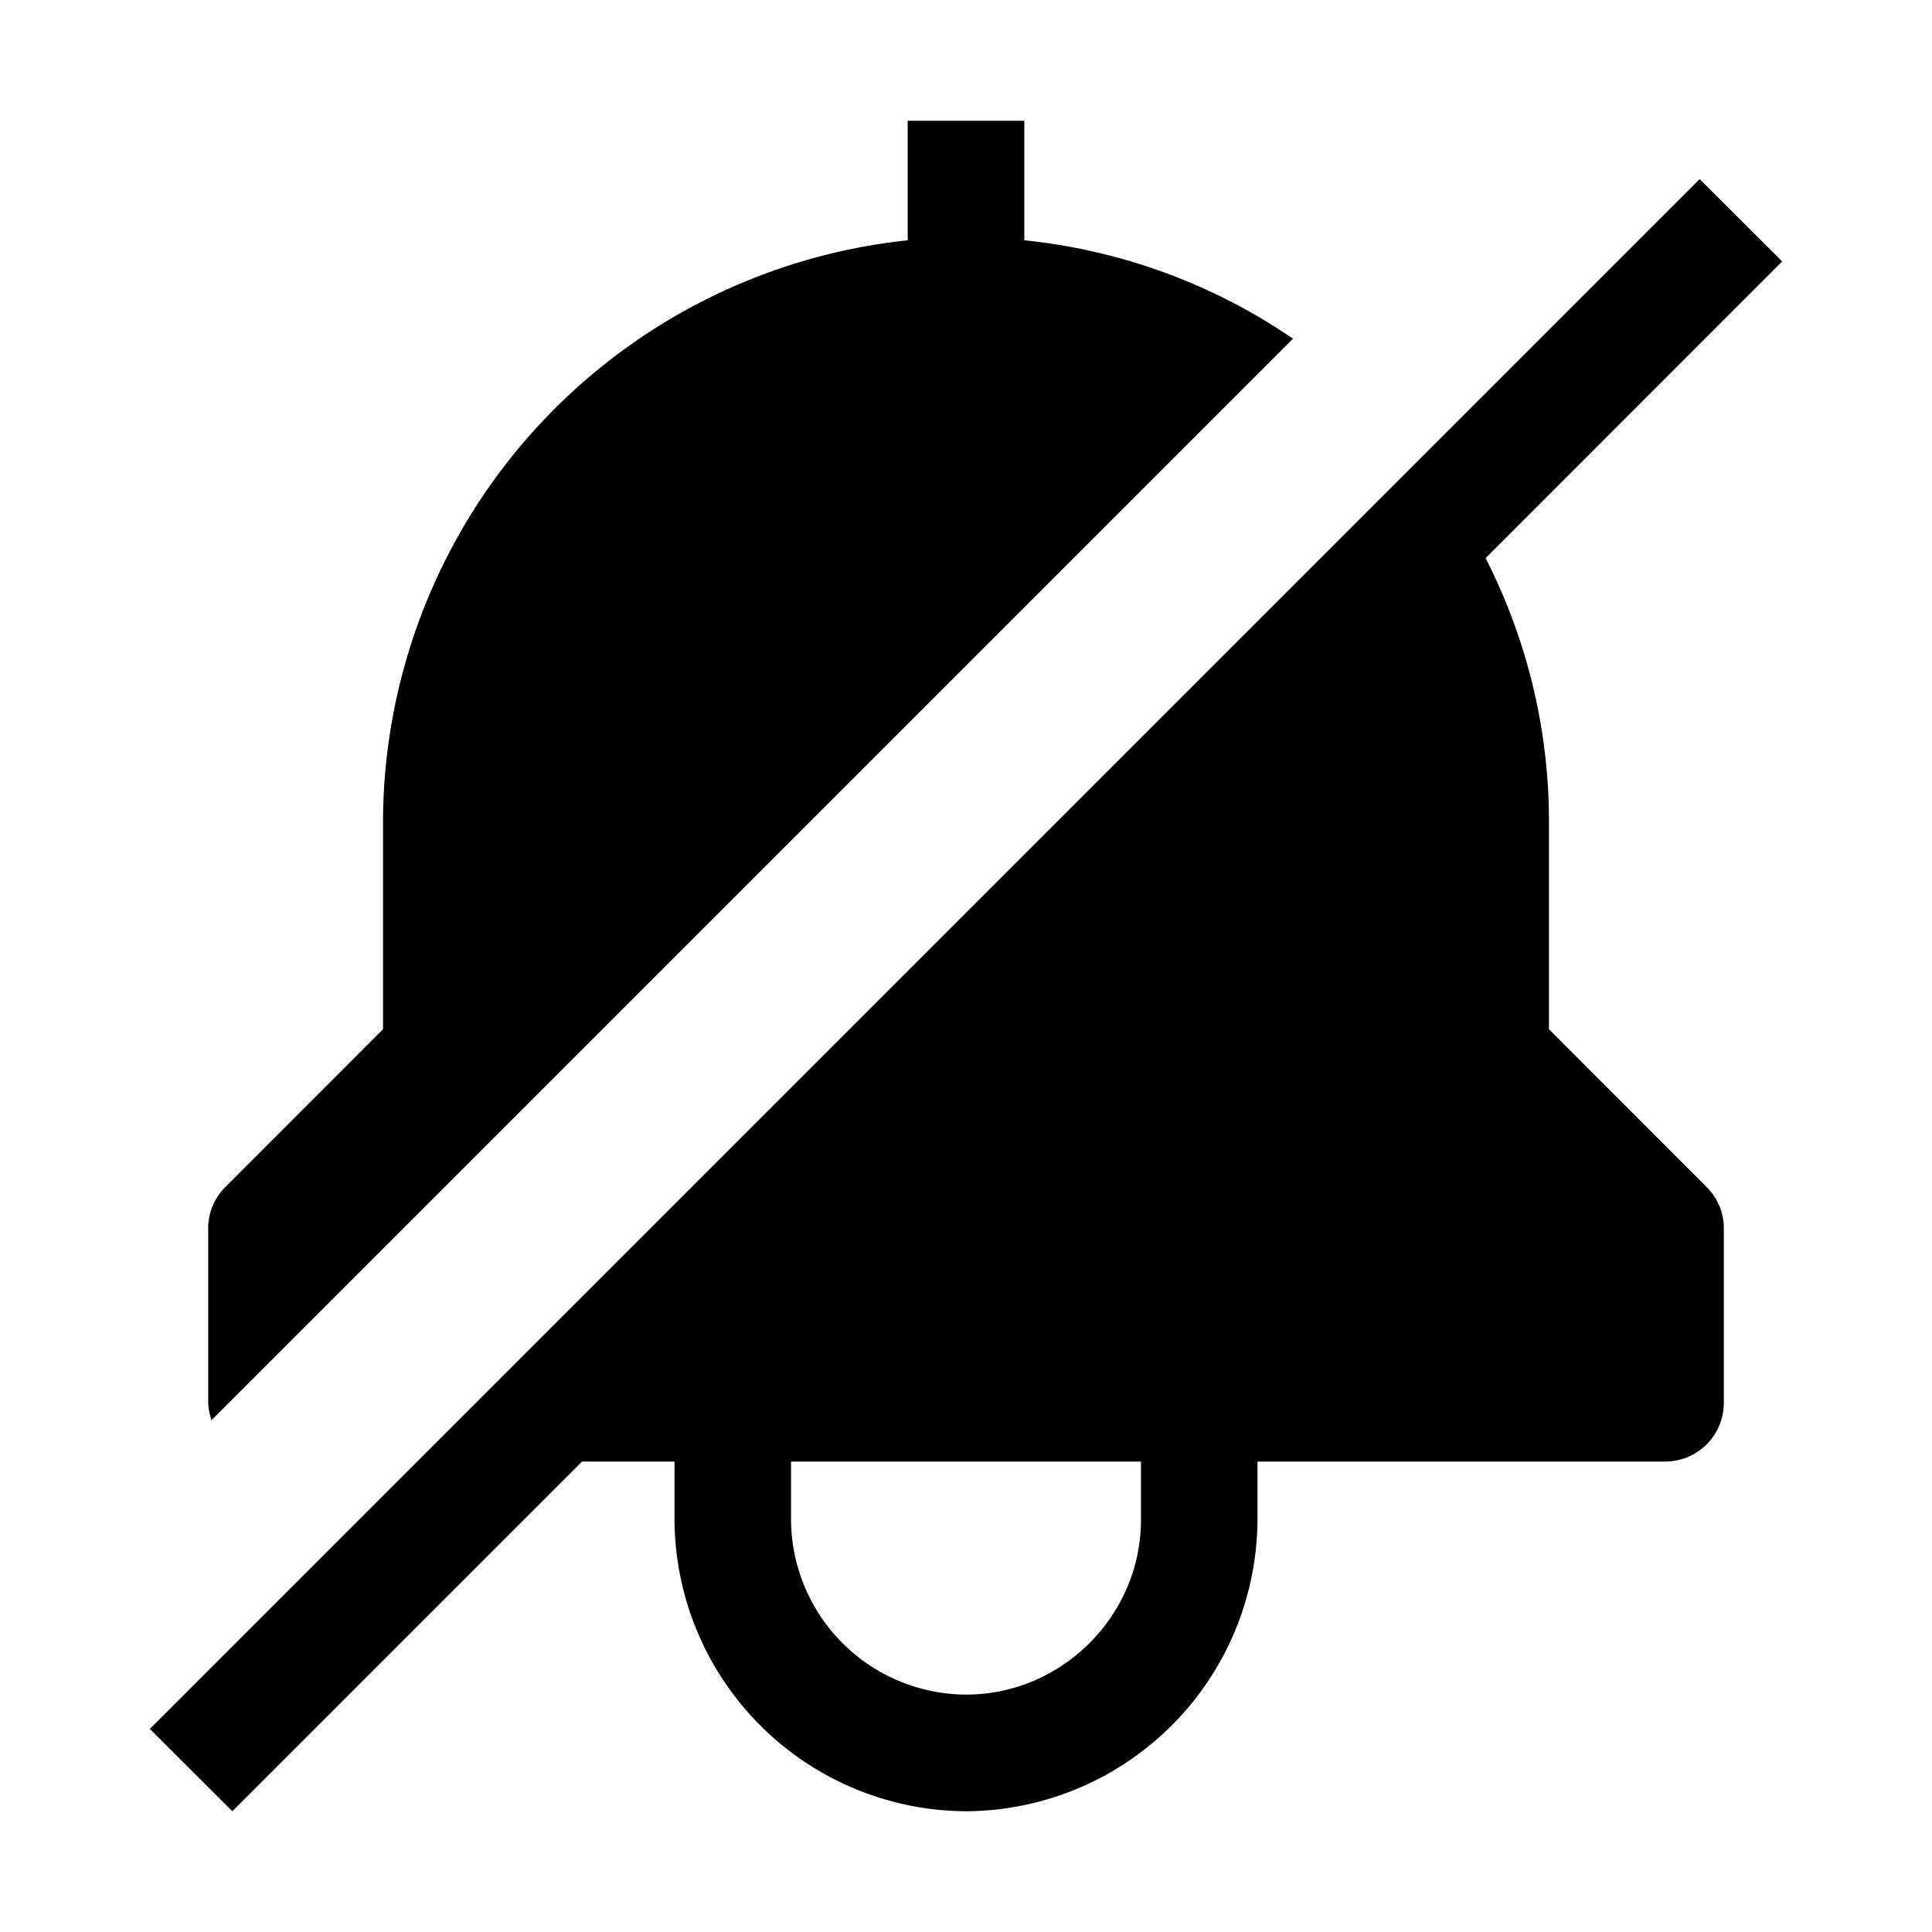 <svg id="strib-notification-off-filled" viewBox="0 0 16 16" width="16" height="16" fill="currentcolor" class="strib-icon strib-notification-off-filled" xmlns="http://www.w3.org/2000/svg" clip-rule="evenodd" fill-rule="evenodd">
  <path d="M12.828 8.524V6.793a4.8 4.8 0 0 0-.525-2.171l2.456-2.457-.683-.682L1.241 14.318l.683.682 2.896-2.896h.766v.482A2.426 2.426 0 0 0 8 15a2.426 2.426 0 0 0 2.414-2.414v-.482h3.379a.486.486 0 0 0 .483-.483v-1.449a.48.48 0 0 0-.142-.341zm-3.379 4.062c0 .795-.655 1.448-1.449 1.448a1.456 1.456 0 0 1-1.449-1.448v-.482h2.898zm1.259-9.781a4.8 4.8 0 0 0-2.225-.815V1h-.966v.99a4.854 4.854 0 0 0-4.345 4.803v1.731L1.866 9.831a.48.48 0 0 0-.142.341v1.449a.5.5 0 0 0 .028.14z"/>
</svg>